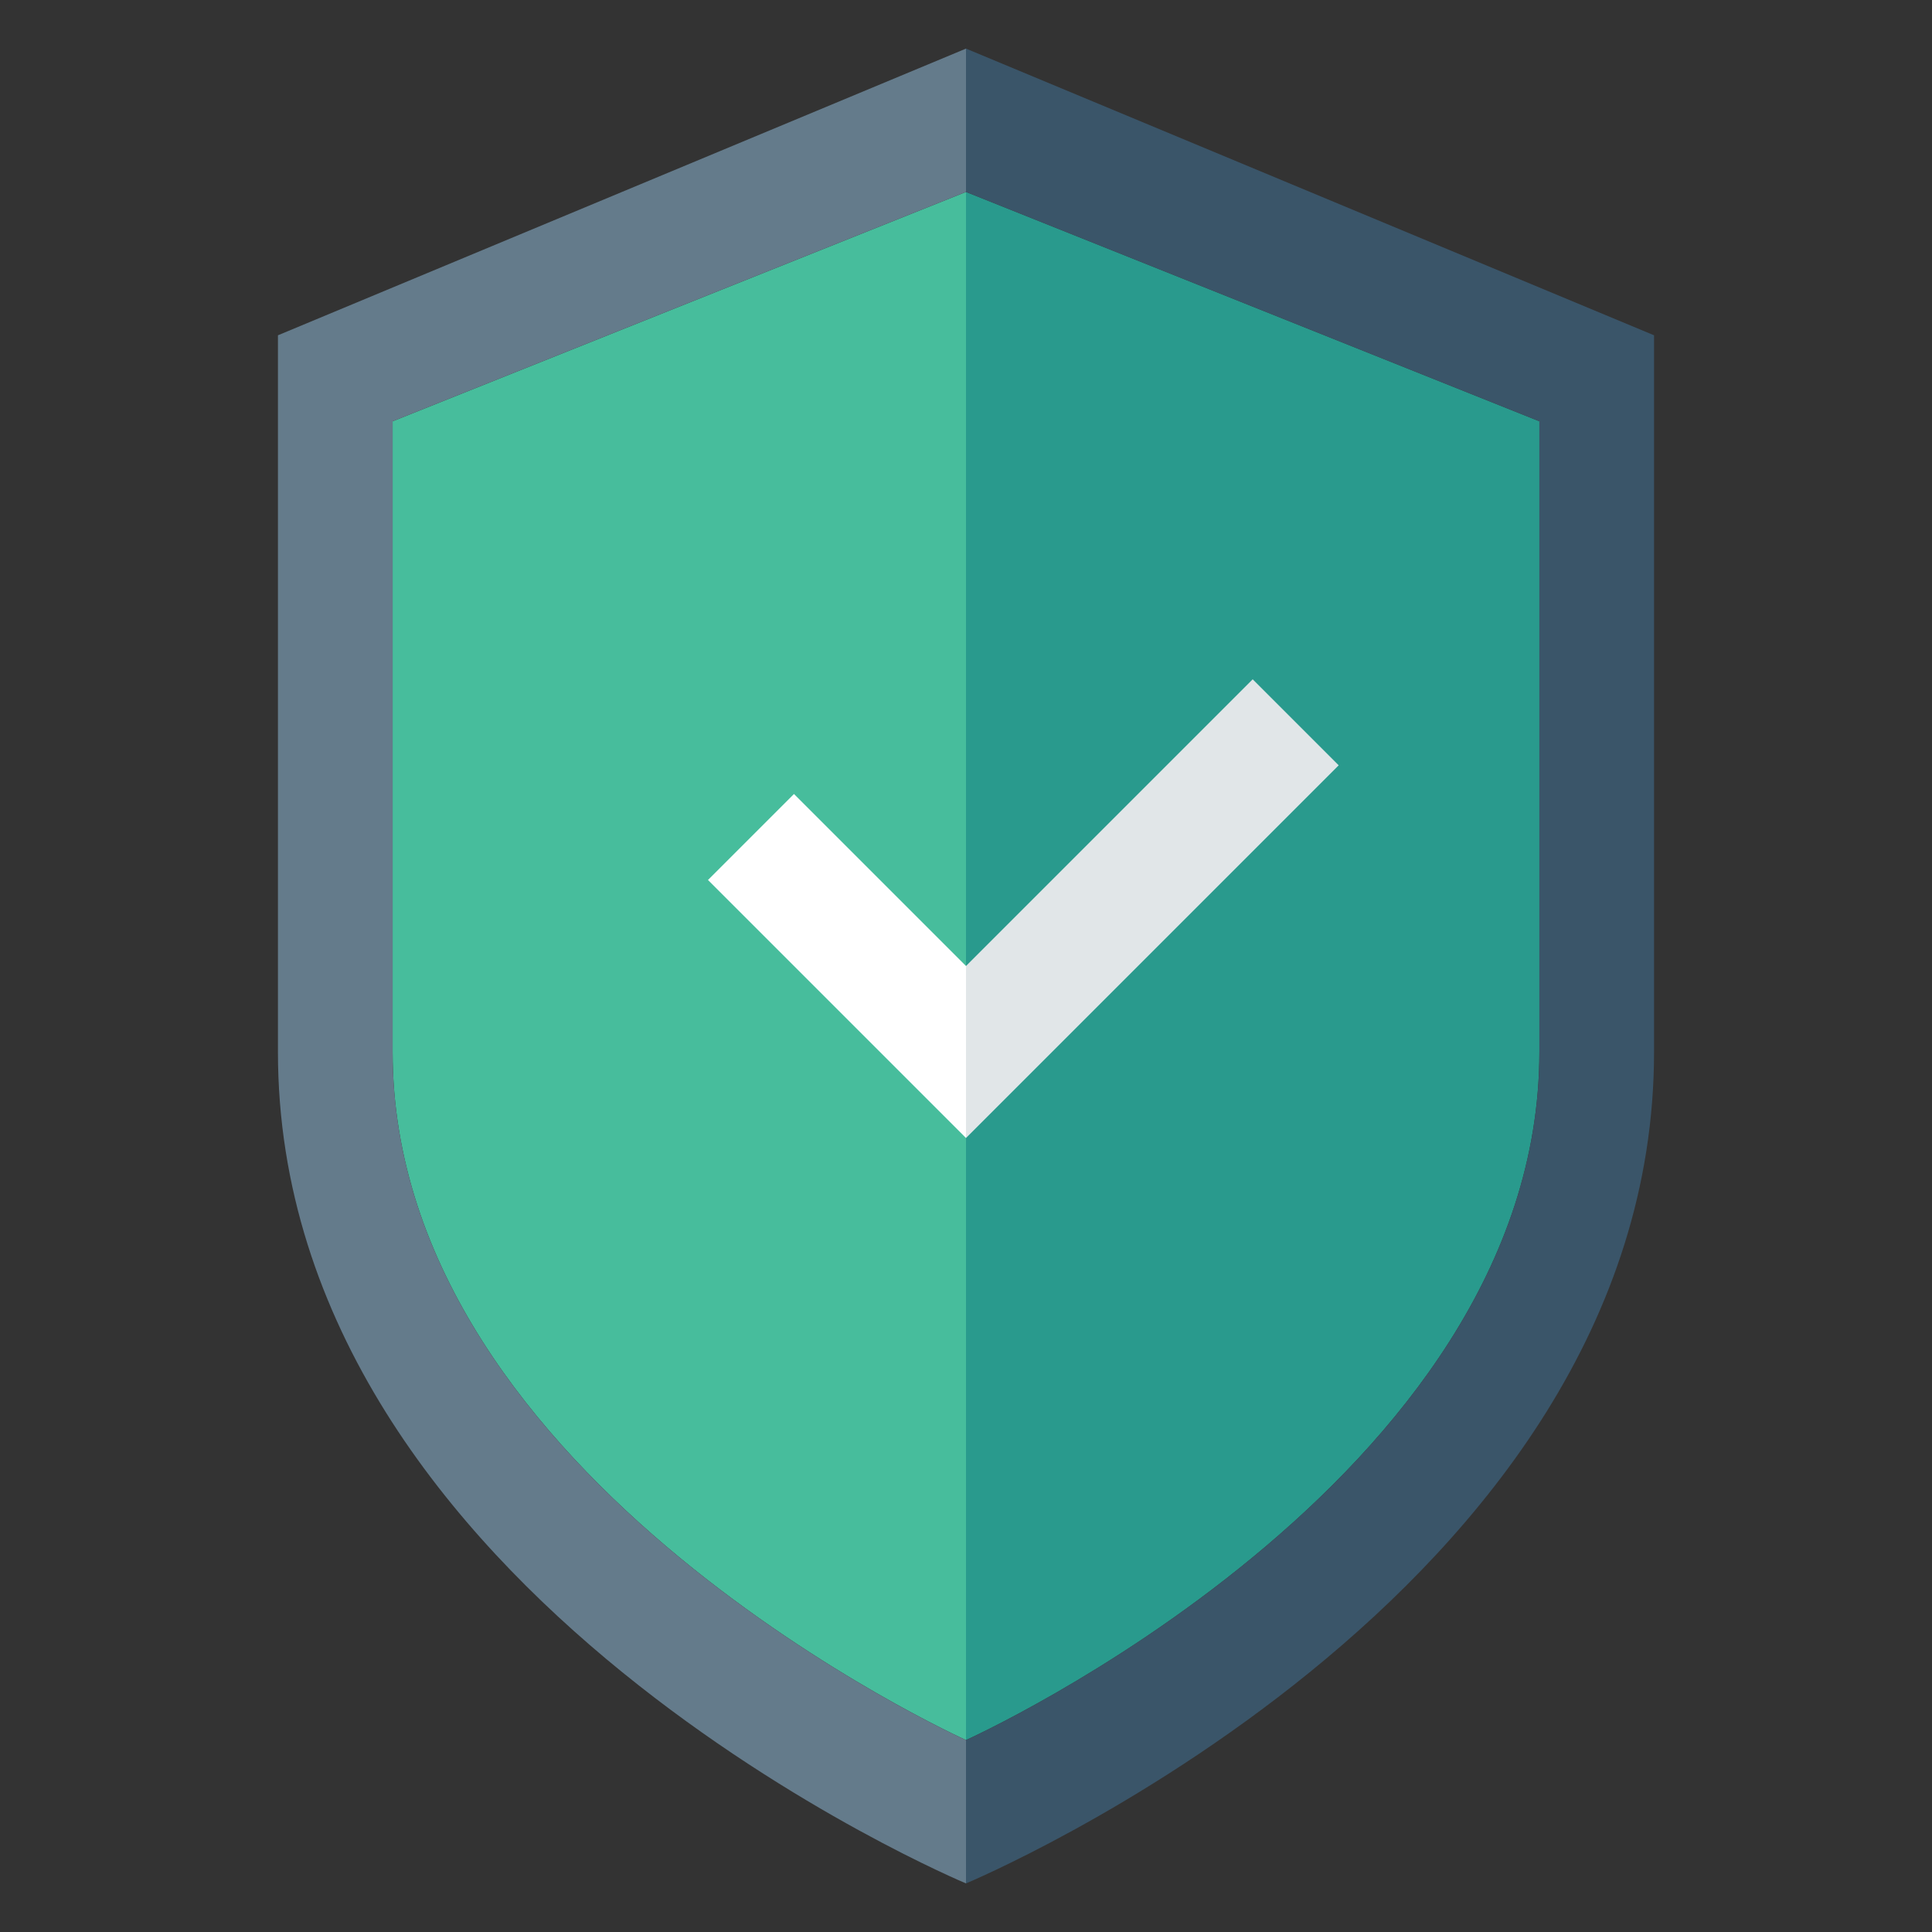 <?xml version="1.0" encoding="UTF-8" standalone="no"?><!DOCTYPE svg PUBLIC "-//W3C//DTD SVG 1.1//EN" "http://www.w3.org/Graphics/SVG/1.1/DTD/svg11.dtd"><svg width="100%" height="100%" viewBox="0 0 540 540" version="1.1" xmlns="http://www.w3.org/2000/svg" xmlns:xlink="http://www.w3.org/1999/xlink" xml:space="preserve" xmlns:serif="http://www.serif.com/" style="fill-rule:evenodd;clip-rule:evenodd;stroke-linejoin:round;stroke-miterlimit:2;"><rect x="0" y="0" width="540" height="540" fill="#333333" stroke="none"/><rect id="Safe" x="0" y="0" width="540" height="540" style="fill:none;"/><g id="Safe1" serif:id="Safe"><g id="secure"><path d="M109.74,117.753l-0,176.286c-0,120.195 160.26,192.313 160.26,192.313l-0,-432.704l-160.26,64.105Z" style="fill:#47bd9c;fill-rule:nonzero;"/><path d="M430.26,294.039l0,-176.286l-160.26,-64.105l-0,432.704c-0,-0 160.26,-72.118 160.26,-192.313Z" style="fill:#299a8d;fill-rule:nonzero;"/><path d="M109.74,294.039l-0,-176.286l160.26,-64.105l-0,-40.065l-192.313,80.131l0,200.325c0,152.247 192.313,232.378 192.313,232.378l-0,-40.065c-0,-0 -160.26,-72.118 -160.26,-192.313Z" style="fill:#647b8b;fill-rule:nonzero;"/><path d="M270,53.648l160.26,64.105l0,176.286c0,120.195 -160.26,192.313 -160.26,192.313l-0,40.065c-0,-0 192.312,-80.131 192.312,-232.378l0,-200.325l-192.312,-80.131l-0,40.065Z" style="fill:#3a5569;fill-rule:nonzero;"/><path d="M221.922,221.922l-24.039,24.039l72.117,72.117l-0,-48.078l-48.078,-48.078Z" style="fill:#fff;fill-rule:nonzero;"/><path d="M350.13,189.87l-80.13,80.13l-0,48.078l104.169,-104.169l-24.039,-24.039Z" style="fill:#e1e6e8;fill-rule:nonzero;"/></g></g></svg>